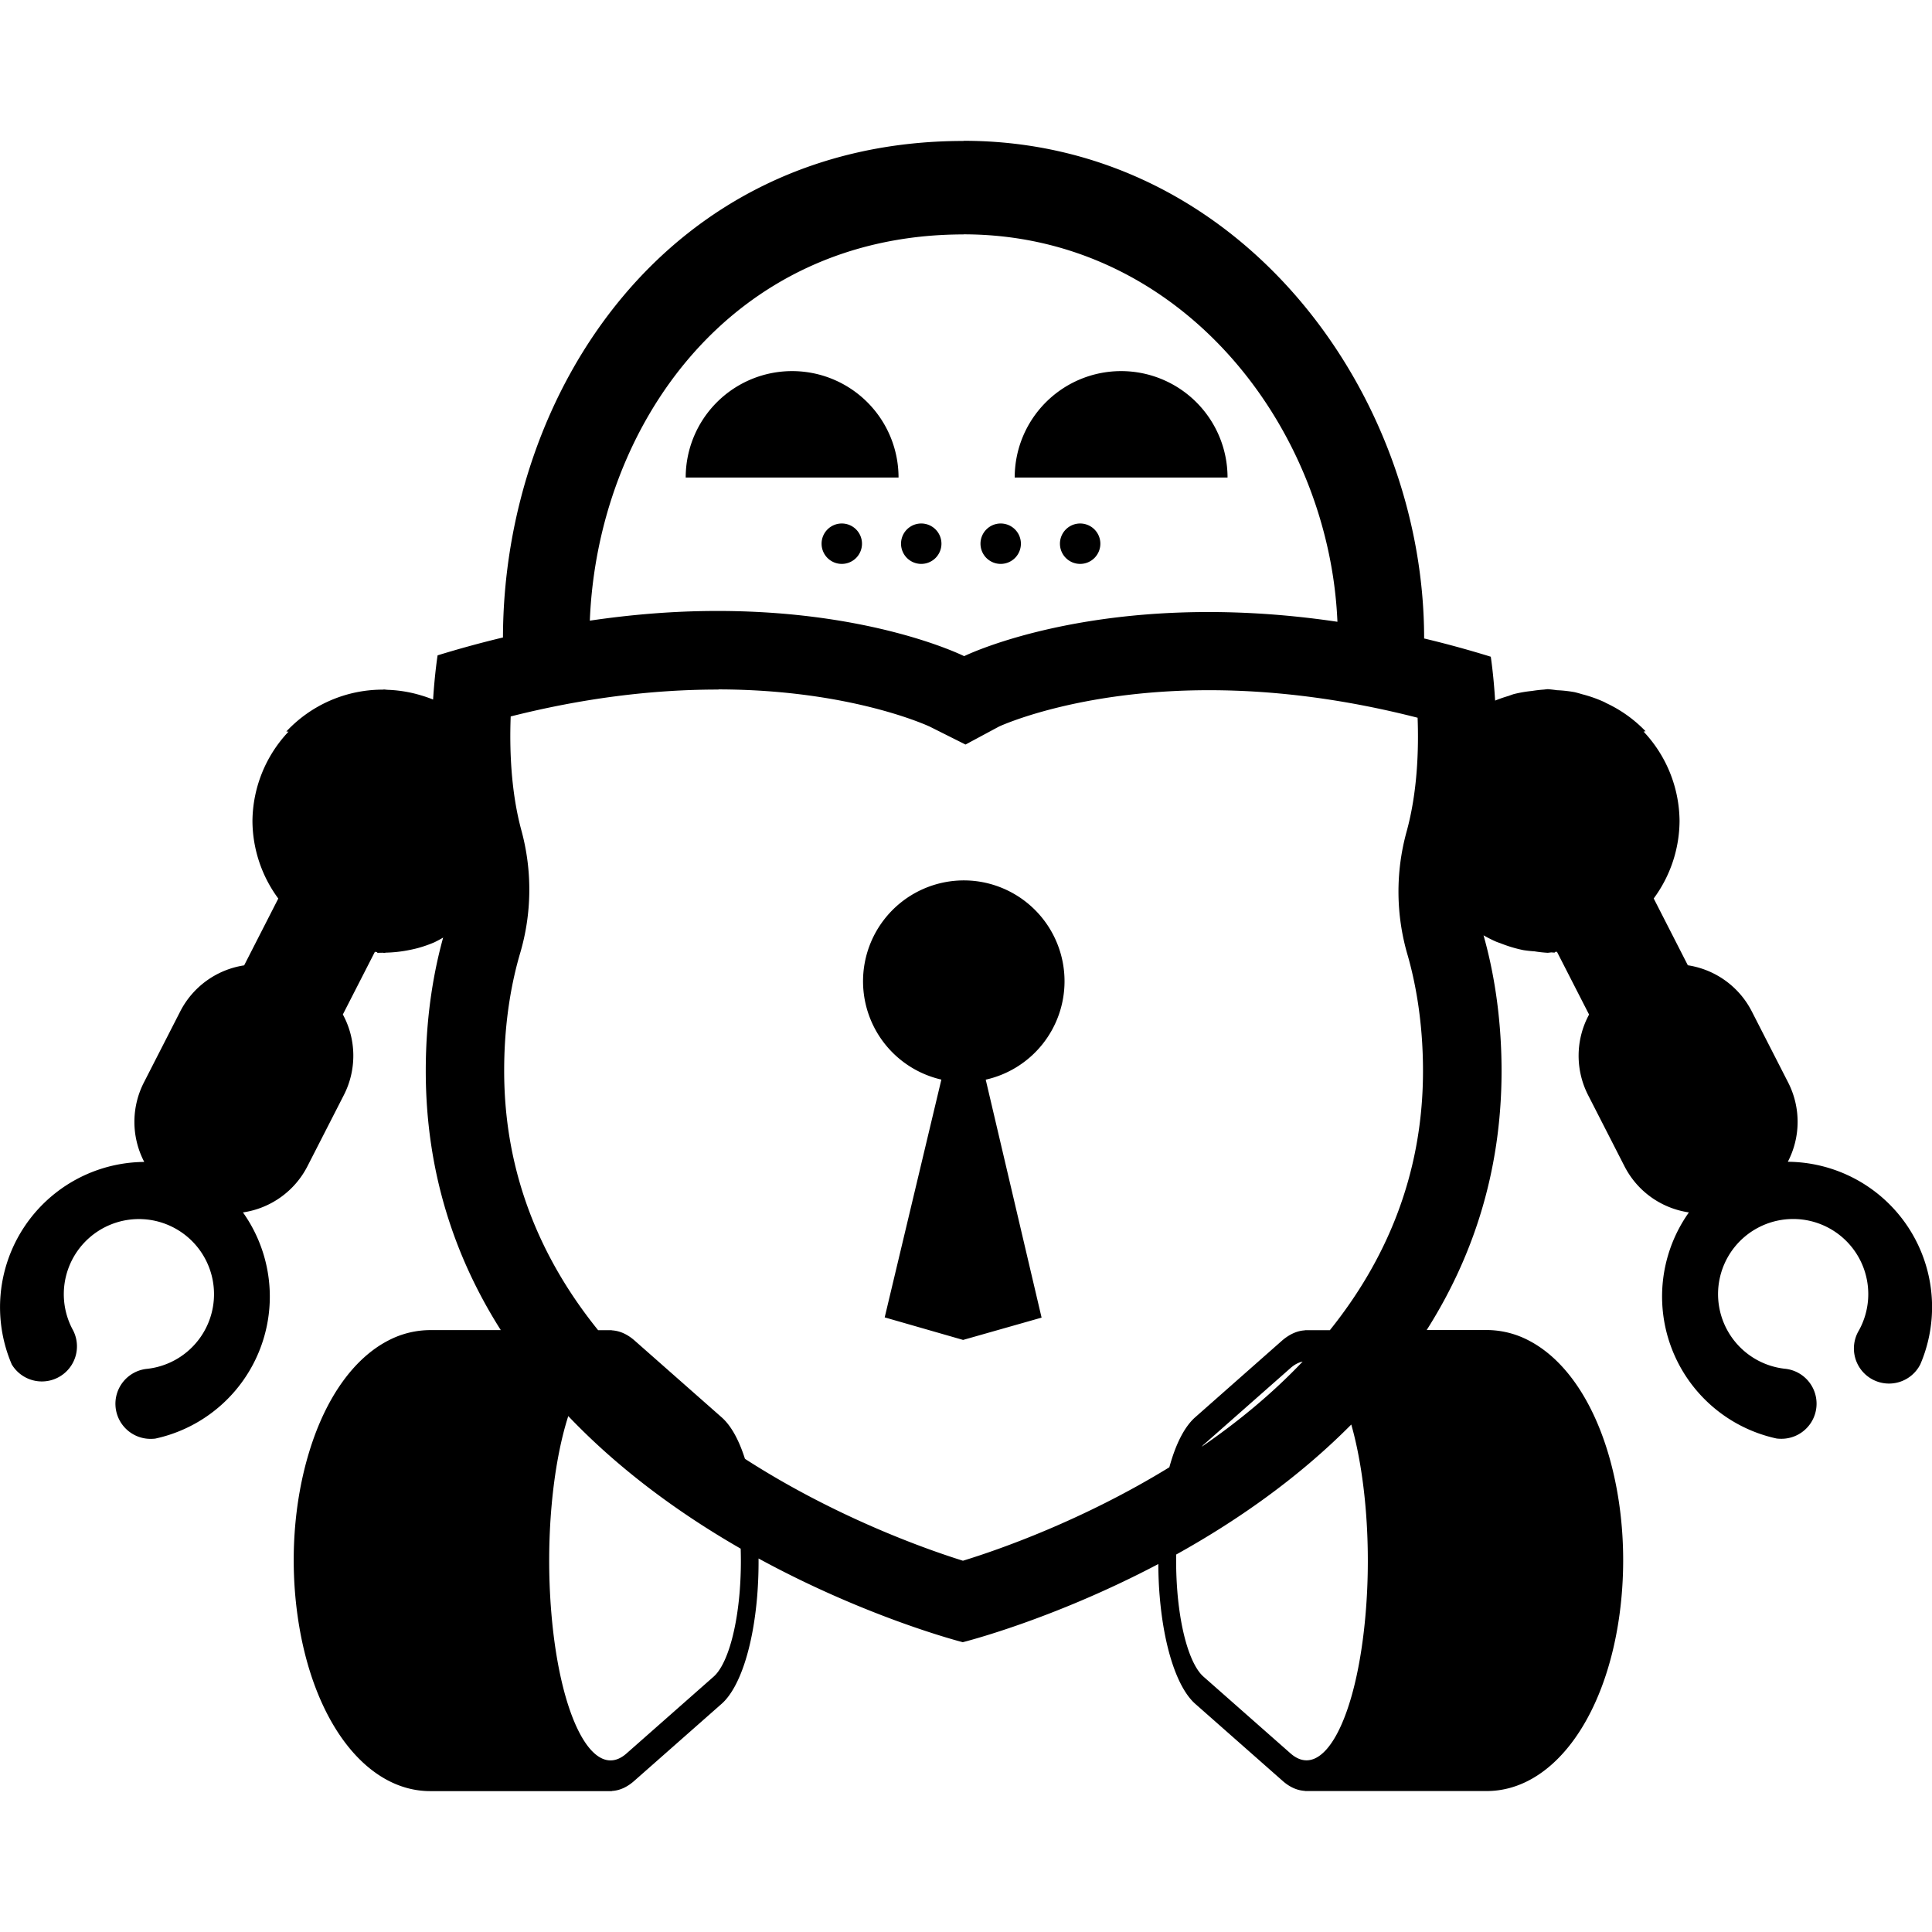 <svg role="img" viewBox="0 0 24 24" xmlns="http://www.w3.org/2000/svg"><title>Cryptomator</title><path d="M11.97 1.751c-3.681 0-5.716 3.119-5.722 6.168a13.2 13.2 0 0 0-.812.222s-.035.219-.056.549a1.6 1.6 0 0 0-.153-.053 1.6 1.6 0 0 0-.158-.039 1.64 1.64 0 0 0-.257-.029l-.04-.004-.019.002a1.637 1.637 0 0 0-1.196.52l.027.002a1.636 1.636 0 0 0-.448 1.111 1.636 1.636 0 0 0 .321.962l-.424.83a1.074 1.074 0 0 0-.795.574l-.45.88a1.074 1.074 0 0 0 .004.988 1.805 1.805 0 0 0-1.646 2.515.436.436 0 0 0 .763-.421.933.933 0 1 1 .92.476.436.436 0 0 0 .049.87.5.5 0 0 0 .05-.003 1.805 1.805 0 0 0 1.09-2.81 1.074 1.074 0 0 0 .802-.575l.45-.88a1.074 1.074 0 0 0-.011-1.004l.398-.778.032.004-.007.008a2 2 0 0 0 .07-.001l.021.002.024-.003a1.64 1.64 0 0 0 .285-.032 1.6 1.6 0 0 0 .106-.024 1.6 1.6 0 0 0 .207-.072 1.6 1.6 0 0 0 .11-.059c-.106.383-.215.939-.216 1.645-.002 1.276.368 2.342.932 3.231h-.877a1.13 1.13 0 0 0-.516.127c-.432.221-.783.713-.988 1.389-.191.628-.241 1.355-.141 2.049.186 1.293.847 2.162 1.646 2.162h2.256v-.002c.096-.005.191-.047.282-.129l1.083-.955c.222-.198.387-.698.44-1.336a5.3 5.3 0 0 0 .017-.468c1.363.743 2.537 1.04 2.537 1.04s1.111-.276 2.429-.971c.001.136.006.271.017.399.053.638.218 1.138.44 1.336l1.083.955c.091.082.186.123.282.128v.002h2.257c.799 0 1.461-.869 1.646-2.162.099-.694.049-1.421-.141-2.049-.205-.676-.556-1.168-.988-1.389a1.13 1.13 0 0 0-.516-.127h-.746c.56-.883.928-1.943.93-3.211 0-.732-.115-1.307-.224-1.692a1.6 1.6 0 0 0 .164.082 2 2 0 0 0 .048.017 1.64 1.64 0 0 0 .284.085 1.6 1.6 0 0 0 .138.015 1.6 1.6 0 0 0 .164.018 2 2 0 0 0 .043-.005 2 2 0 0 0 .047.003l-.006-.008.03-.003.399.78a1.074 1.074 0 0 0-.011 1.003l.45.88c.165.323.469.526.801.575a1.805 1.805 0 0 0 1.091 2.809.5.5 0 0 0 .05.003h.001a.436.436 0 0 0 .049-.87.933.933 0 1 1 .921-.476.436.436 0 1 0 .763.421 1.805 1.805 0 0 0-1.646-2.516 1.074 1.074 0 0 0 .003-.987l-.45-.88a1.074 1.074 0 0 0-.795-.574l-.424-.83a1.636 1.636 0 0 0 .321-.963 1.636 1.636 0 0 0-.447-1.11l.025-.004a1.64 1.64 0 0 0-.489-.35l-.024-.013a1.64 1.64 0 0 0-.279-.098 1.6 1.6 0 0 0-.086-.024 1.6 1.6 0 0 0-.224-.025 1.6 1.6 0 0 0-.114-.013 2 2 0 0 0-.045.005 1.6 1.6 0 0 0-.148.017 1.6 1.6 0 0 0-.231.04 2 2 0 0 0-.065.023 1.6 1.6 0 0 0-.164.057c-.02-.328-.054-.545-.054-.545a13 13 0 0 0-.833-.228h.005c0-3.054-2.296-6.181-5.722-6.181zm0 1.16c2.705 0 4.543 2.4 4.644 4.813-2.901-.431-4.637.427-4.637.427s-1.183-.594-3.234-.56c-.434.007-.908.044-1.416.119.096-2.408 1.738-4.798 4.644-4.798m-2.131 1.698a1.322 1.322 0 0 0-1.322 1.322h2.644a1.322 1.322 0 0 0-1.322-1.322m4.087 0a1.322 1.322 0 0 0-1.322 1.322h2.644a1.322 1.322 0 0 0-1.322-1.322m-3.47 1.893a.251.251 0 0 0-.251.251.251.251 0 0 0 .251.251.251.251 0 0 0 .251-.251.251.251 0 0 0-.251-.251m.987 0a.251.251 0 0 0-.251.251.251.251 0 0 0 .251.251.251.251 0 0 0 .251-.251.251.251 0 0 0-.251-.251m.987 0a.251.251 0 0 0-.251.251.251.251 0 0 0 .251.251.251.251 0 0 0 .251-.251.251.251 0 0 0-.251-.251m.987 0a.251.251 0 0 0-.251.251.251.251 0 0 0 .251.251.251.251 0 0 0 .251-.251.251.251 0 0 0-.251-.251m-4.492 2.061c1.649.003 2.613.458 2.623.462l.445.223.419-.225c.002 0 .967-.452 2.616-.45.833.001 1.699.116 2.581.342.015.396-.002.931-.139 1.423a2.8 2.8 0 0 0 .015 1.526c.087.303.192.8.191 1.447-.002 1.308-.477 2.365-1.157 3.212h-.309v.002c-.096.005-.19.047-.281.124l-1.083.956c-.14.124-.246.347-.321.621-1.07.657-2.11 1.022-2.564 1.161-.474-.148-1.589-.545-2.708-1.266-.072-.226-.168-.409-.29-.516l-1.084-.956c-.09-.078-.184-.119-.281-.124v-.002H7.43c-.688-.852-1.169-1.916-1.167-3.229 0-.646.107-1.143.196-1.446a2.797 2.797 0 0 0 .02-1.526c-.135-.492-.15-1.028-.135-1.423.882-.223 1.748-.335 2.582-.334m3.139 2.374a1.253 1.253 0 0 0-.371 2.471l-.704 2.954.974.28.975-.277-.694-2.956a1.253 1.253 0 0 0 .979-1.22 1.253 1.253 0 0 0-1.158-1.252m4.116 5.974c-.386.407-.817.758-1.254 1.058.007-.008.015-.017.022-.024l1.083-.955c.048-.042.099-.069.15-.079m-9.123.678c.657.689 1.417 1.23 2.141 1.646a4.8 4.8 0 0 1-.013.54c-.044.529-.171.915-.322 1.049l-1.083.955c-.405.357-.824-.424-.934-1.746-.076-.909.015-1.837.21-2.444m9.727.104c.173.606.251 1.48.179 2.339-.11 1.322-.528 2.103-.934 1.746l-1.083-.955c-.151-.135-.278-.52-.322-1.049a4.8 4.8 0 0 1-.015-.466c.728-.404 1.5-.934 2.174-1.614"/></svg>